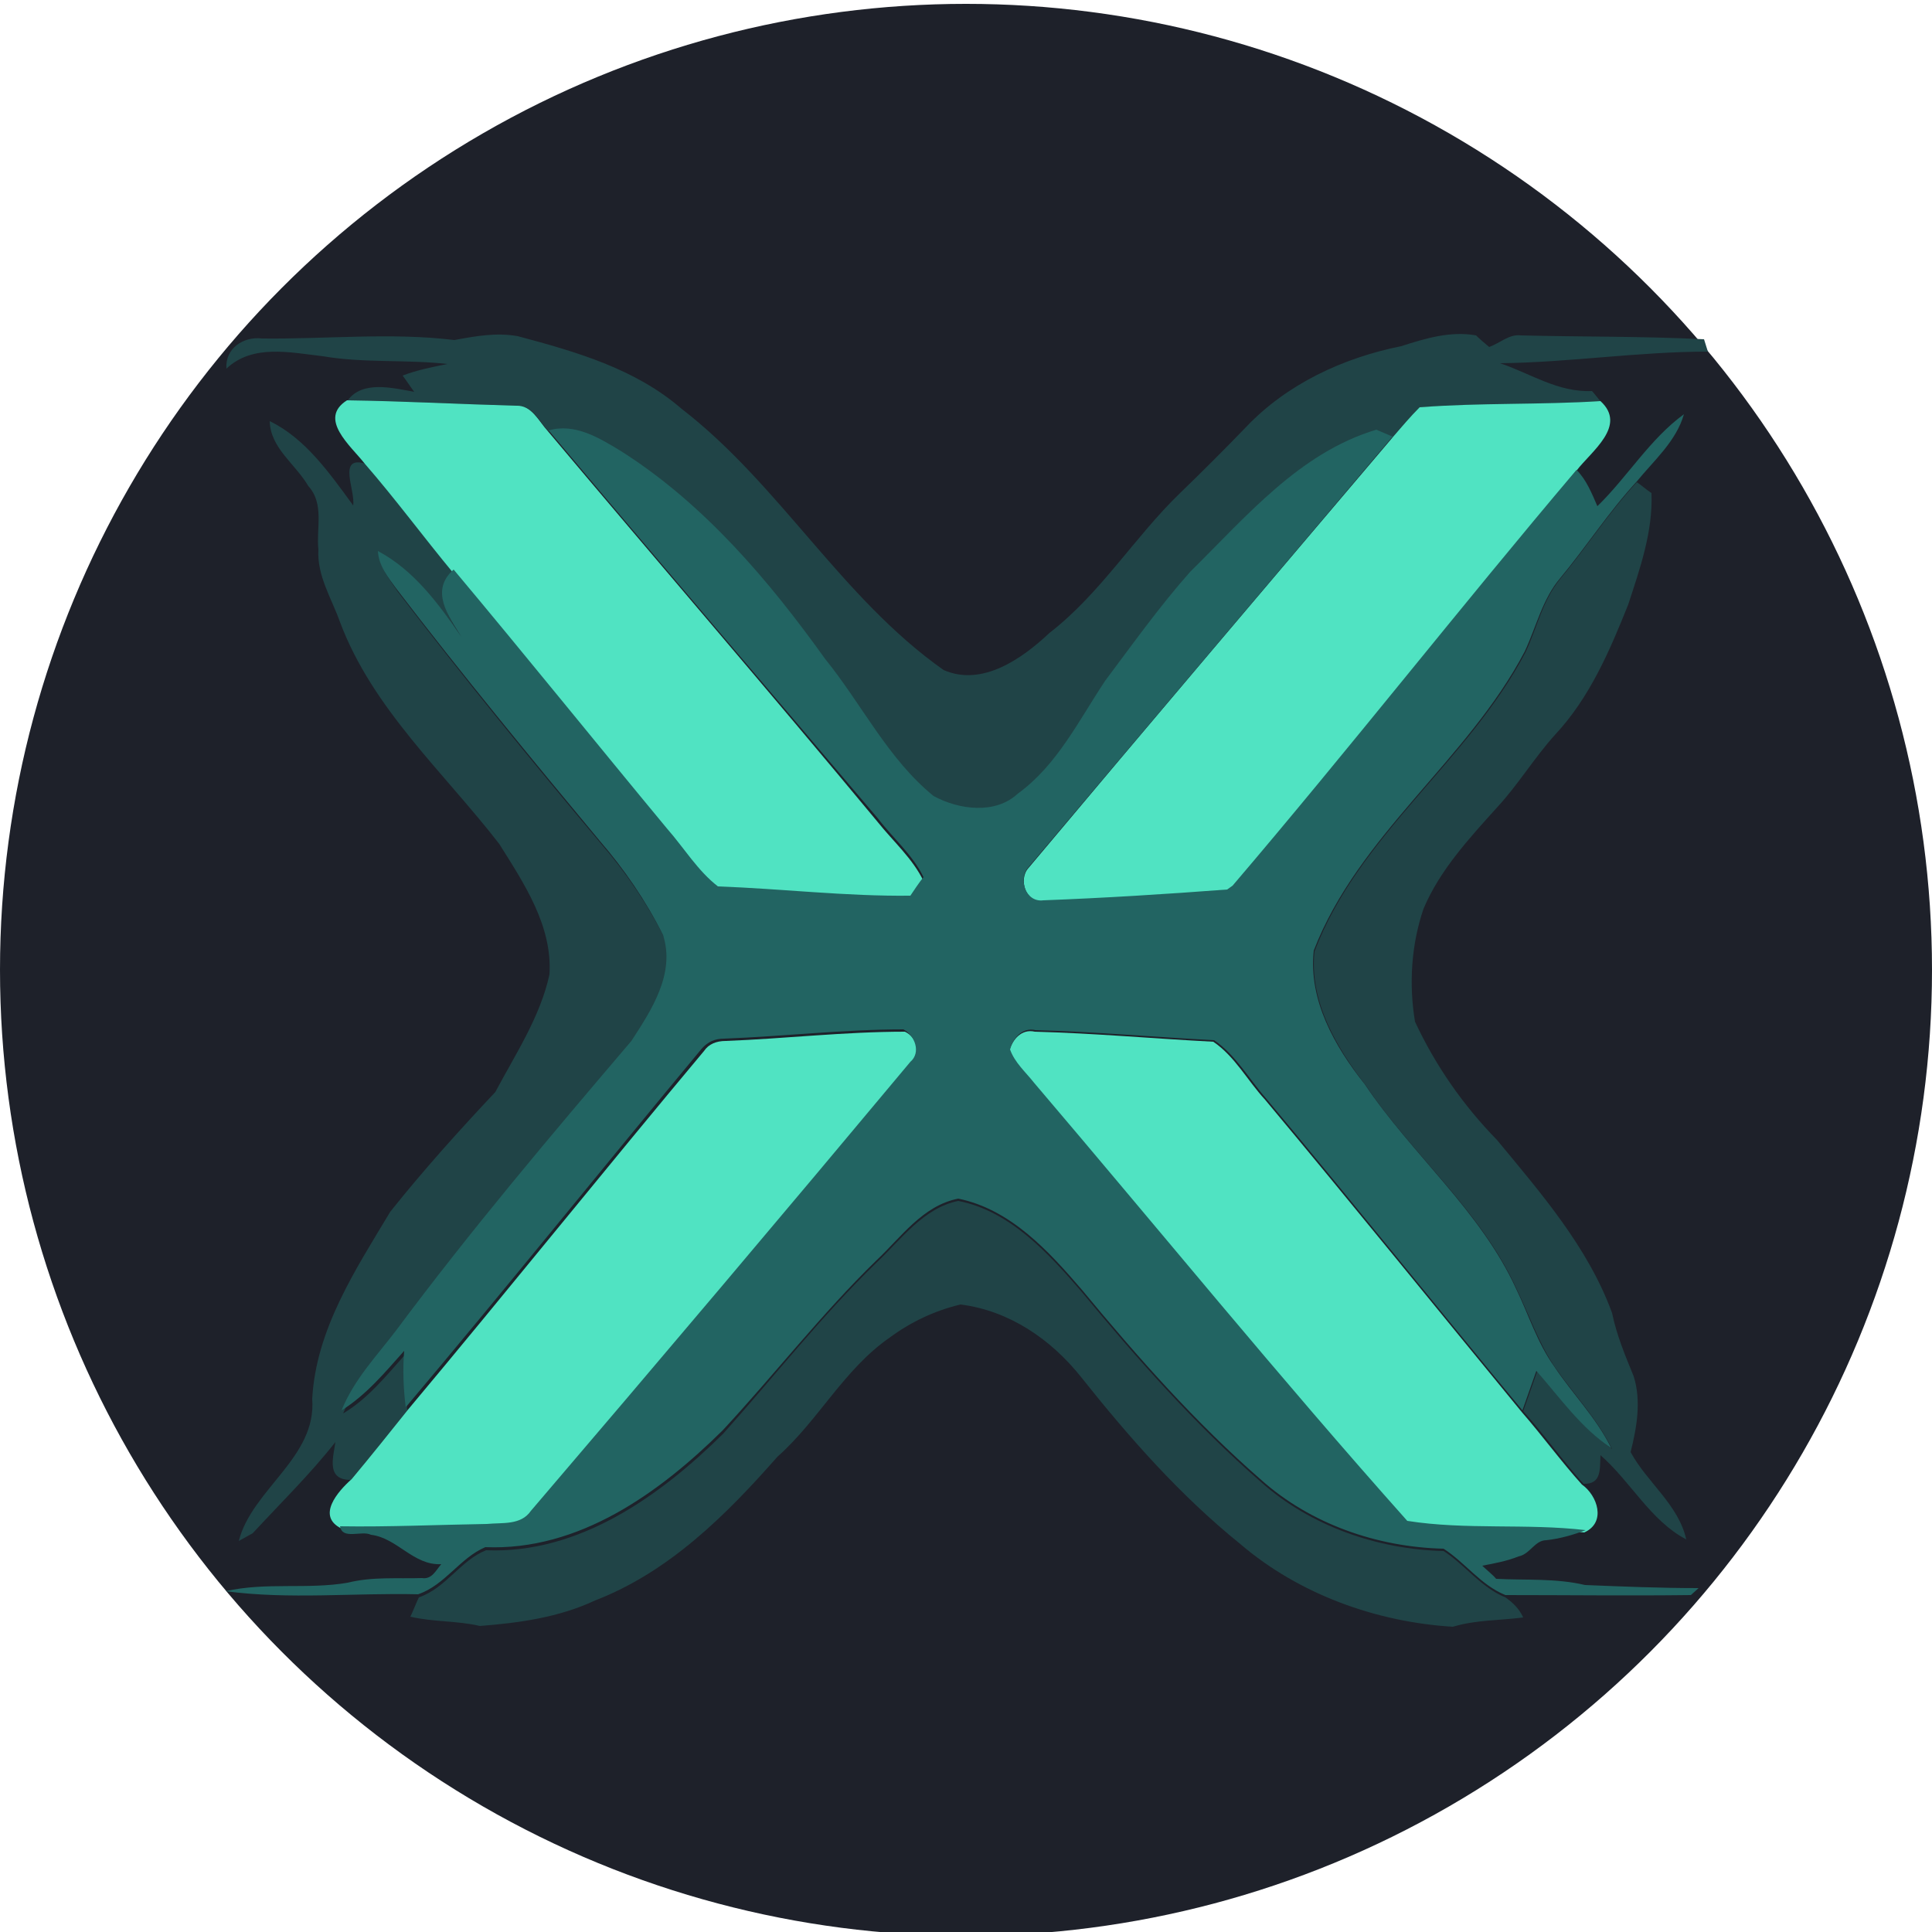 <?xml version="1.0" encoding="utf-8"?>
<!-- Generator: Adobe Illustrator 26.0.3, SVG Export Plug-In . SVG Version: 6.00 Build 0)  -->
<svg version="1.1" id="Layer_1" xmlns="http://www.w3.org/2000/svg" xmlns:xlink="http://www.w3.org/1999/xlink" x="0px" y="0px"
	 viewBox="0 0 250 250" style="enable-background:new 0 0 250 250;" xml:space="preserve">
<style type="text/css">
	.st0{fill:#1E212A;}
	.st1{fill:#204447;}
	.st2{fill:#50E3C2;}
	.st3{fill:#226462;}
</style>
<circle class="st0" cx="125" cy="125.5" r="125"/>
<g id="_x23_204447ff">
	<path class="st1" d="M29.3,47.7c-0.2-2.6,2.2-4.2,4.6-3.9c8.3,0.1,16.7-0.8,24.9,0.2c2.7-0.5,5.4-1,8.2-0.5
		c7.5,2,15.2,4.2,21.2,9.4c12.7,9.8,20.7,24.5,33.9,33.8c5,2.2,10.2-1.5,13.7-4.8c6.6-5.1,11-12.4,16.9-18.1
		c2.9-2.8,5.7-5.6,8.5-8.5c5.3-5.6,12.6-9,20.1-10.5c3.1-1,6.4-2,9.7-1.4c0.4,0.4,1.2,1.1,1.7,1.5c1.4-0.5,2.6-1.7,4.1-1.5
		c7.9,0.2,15.8,0.1,23.7,0.5l0.5,1.6c-9,0-17.9,1.4-26.9,1.5c3.9,1.3,7.5,3.8,11.9,3.6c0.3,0.3,0.8,1,1.1,1.3
		c-7.8,0.6-15.6,0.3-23.4,0.8c-1.2,1.2-2.4,2.5-3.5,3.9c-0.7-0.3-1.4-0.7-2.1-0.9c-10.1,3-17,11.3-24.1,18.4c-4,4.4-7.4,9.3-11,14.1
		c-3.4,5.1-6.2,10.9-11.3,14.6c-3,2.7-7.7,2.1-10.9,0.3c-5.9-4.8-9.3-11.8-14-17.7c-7.3-10.2-15.7-20.1-26.4-26.9
		c-2.8-1.7-6-3.7-9.4-2.7c-1.2-1.2-2.1-3.4-4.1-3.3c-7.3-0.2-14.6-0.6-21.9-0.7c1.9-2.6,5.8-1.6,8.6-1.1c-0.4-0.5-1.1-1.6-1.5-2.1
		c1.8-0.7,3.8-1.1,5.8-1.5c-5.3-0.6-10.8-0.1-16.1-1C37.5,45.6,32.7,44.5,29.3,47.7z"/>
	<path class="st1" d="M34.9,54.5c4.6,2.2,7.8,6.8,10.8,10.9c0.3-2-2.1-6.5,1.6-5.4c4,4.6,7.6,9.5,11.6,14.1c-3.1,2.7-0.7,6,1,8.7
		c-2.9-4.3-6.1-8.7-10.8-11.1c0.1,1.9,1.4,3.4,2.4,4.9c8.5,11.1,17.3,21.9,26.3,32.6c3.2,3.7,6,7.8,8.2,12.2
		c1.7,4.9-1.5,9.7-4.1,13.7c-10.4,12.2-20.8,24.5-30.4,37.4c-2.5,3.4-5.5,6.5-7.1,10.4c3.2-1.9,5.6-4.9,8.1-7.7
		c-0.2,2.4-0.1,4.9,0.2,7.3c-2.4,3-4.8,6-7.3,9c-3.2,0-2.3-2.8-2-4.9c-3.3,4.2-7.1,7.9-10.7,11.8l-1.8,1c1.7-6.7,10.1-10.8,9.5-18.4
		c0.5-9,5.6-16.7,10.1-24.2c4.3-5.4,8.9-10.5,13.6-15.5c2.6-4.9,5.8-9.7,7-15.2c0.4-6.3-3.3-11.8-6.5-16.9
		c-7.2-9.3-16.4-17.5-20.6-28.7c-1.1-3.1-3-6-2.8-9.4c-0.3-2.7,0.8-5.9-1.3-8.2C38.2,60,35,58,34.9,54.5z"/>
	<path class="st1" d="M201.9,74.9c3.4-4.1,6.3-8.6,9.9-12.5c0.5,0.3,1.4,1.1,1.9,1.4c0.2,5-1.5,9.8-3,14.4c-2.4,6-5,12.1-9.5,16.9
		c-2.7,3-4.8,6.5-7.5,9.4c-3.6,4-7.4,8.1-9.5,13.1c-1.6,4.7-1.9,9.8-1.1,14.6c2.6,5.6,6.2,10.8,10.6,15.3
		c5.7,6.9,11.8,13.9,14.9,22.4c0.6,2.9,1.7,5.5,2.8,8.2c1,3.2,0.4,6.6-0.4,9.8c2.1,3.9,6.2,6.8,7.2,11.3c-4.6-2.4-7.2-7.5-11.1-10.9
		c-0.1,1.7,0.2,3.8-2.2,3.7c-2.7-3-5.1-6.4-7.8-9.4c0.6-1.7,1.2-3.4,1.8-5.1c3.1,3.4,5.8,7.3,9.7,10c-1.9-3.9-4.9-7-7.4-10.6
		c-2.1-3.1-3.3-6.7-4.9-10c-4.6-10.2-13.5-17.4-19.6-26.5c-3.8-4.9-7.3-10.9-6.6-17.3c5.7-15,19.9-24.6,27.3-38.7
		C198.9,81.2,199.6,77.7,201.9,74.9z"/>
	<path class="st1" d="M113.4,163.4c3.2-3,6.1-7.1,10.6-8c6.7,1.3,11.7,6.8,16,11.8c7.2,8.7,14.7,17.2,23.2,24.6
		c6.4,5.7,15.1,8.7,23.6,8.9c2.8,1.8,4.8,4.7,8,6c1,0.7,1.8,1.5,2.3,2.6c-3.1,0.4-6.1,0.3-9.1,1.2c-9.9-0.6-19.9-4.2-27.5-10.7
		c-7.8-6.3-14.4-13.8-20.6-21.6c-3.9-4.9-9.3-8.6-15.6-9.4c-3.4,0.8-6.5,2.3-9.2,4.3c-5.9,4.1-9.2,10.7-14.5,15.4
		c-6.6,7.5-14,14.9-23.6,18.6c-4.7,2.2-9.8,2.9-14.9,3.3c-3-0.7-6-0.5-9-1.2c0.3-0.6,0.8-1.9,1.1-2.5c3.5-1.2,5.4-4.8,8.7-6.1
		c12,0.5,22.5-7,30.7-15.1C100.2,178.1,106.3,170.3,113.4,163.4z"/>
</g>
<g id="_x23_50e3c2ff">
	<path class="st2" d="M47.2,60c-1.8-2.3-6.1-5.8-2.3-8.2c7.3,0.1,14.6,0.5,21.9,0.7c2-0.1,2.9,2,4.1,3.3
		c14.2,16.9,28.6,33.6,42.7,50.6c2,2.5,4.5,4.7,5.9,7.6c-0.4,0.6-1.2,1.8-1.7,2.4c-8.3,0.1-16.6-0.9-24.9-1.2
		c-2.6-2.1-4.4-5-6.6-7.5c-9.3-11.1-18.4-22.4-27.6-33.5C54.8,69.5,51.2,64.6,47.2,60z"/>
	<path class="st2" d="M183.7,52.7c7.8-0.6,15.6-0.3,23.4-0.8c3.5,3.2-1.2,6.5-3.1,9c-15,17.8-29.4,36.2-44.5,53.8l-0.7,0.5
		c-7.9,0.6-15.9,1.1-23.8,1.4c-2.2,0.4-3.3-2.8-1.9-4.3c15.6-18.6,31.4-37.2,47.1-55.7C181.4,55.2,182.5,53.9,183.7,52.7z"/>
	<path class="st2" d="M93.9,134.7c7.7-0.3,15.4-1.2,23.2-1.2c1.5,0.7,2.3,2.9,0.9,4.2c-16.3,19.5-32.6,38.9-49.1,58.1
		c-1.3,2-3.7,1.6-5.7,1.7c-6.3,0.1-12.7,0.5-19,0.3c-3.3-1.6-0.5-4.8,1.3-6.4c2.5-3,4.9-6,7.3-9c12.9-15.4,25.4-31,38.3-46.4
		C91.7,135.1,92.7,134.7,93.9,134.7z"/>
	<path class="st2" d="M130.6,136c0.4-1.5,1.6-2.9,3.3-2.5c7.7,0.2,15.4,0.9,23.1,1.3c2.8,1.9,4.4,5,6.7,7.5
		c11.2,13.4,22.1,26.9,33.2,40.4c2.7,3.1,5.1,6.4,7.8,9.4c2,1.4,3.2,4.9,0.3,6.2c-7.7-0.9-15.5,0-23.1-1.2
		c-16.5-18.5-32.2-37.8-48.3-56.7C132.6,138.9,131.3,137.7,130.6,136z"/>
</g>
<g id="_x23_226462ff">
	<path class="st3" d="M71,55.7c3.4-1,6.6,1,9.4,2.7c10.7,6.8,19.1,16.7,26.4,26.9c4.7,5.8,8.1,12.9,14,17.7c3.3,1.8,8,2.4,10.9-0.3
		c5.1-3.7,7.9-9.5,11.3-14.6c3.6-4.8,7-9.6,11-14.1c7.2-7.1,14.1-15.4,24.1-18.4c0.7,0.3,1.4,0.6,2.1,0.9
		c-15.7,18.6-31.4,37.1-47.1,55.7c-1.4,1.5-0.4,4.6,1.9,4.3c7.9-0.3,15.9-0.8,23.8-1.4l0.7-0.5c15.1-17.7,29.5-36.1,44.5-53.8
		c1.3,1.3,2,3.1,2.7,4.7c3.9-3.8,6.8-8.7,11.2-11.9c-1,3.5-3.9,6-6.1,8.7c-3.6,3.9-6.5,8.4-9.9,12.5c-2.3,2.7-3.1,6.3-4.6,9.5
		C189.9,98.4,175.8,108,170,123c-0.7,6.4,2.7,12.4,6.6,17.3c6.1,9.1,15,16.4,19.6,26.5c1.6,3.3,2.7,6.9,4.9,10
		c2.4,3.6,5.5,6.7,7.4,10.6c-3.9-2.6-6.6-6.5-9.7-10c-0.6,1.7-1.2,3.4-1.8,5.1c-11.1-13.4-22-27-33.2-40.4c-2.2-2.5-3.9-5.6-6.7-7.5
		c-7.7-0.4-15.4-1.1-23.1-1.3c-1.7-0.4-2.9,1-3.3,2.5c0.6,1.7,2,2.9,3.1,4.3c16.1,18.9,31.8,38.2,48.3,56.7
		c7.6,1.2,15.4,0.3,23.1,1.2c-1.6,0.6-3.3,1.1-5.1,1.3c-1.5,0-2.1,1.8-3.6,2.1c-1.5,0.6-3.1,0.9-4.7,1.2c0.4,0.4,1.4,1.2,1.8,1.7
		c3.8,0.2,7.7-0.1,11.5,0.8c4.9,0.2,9.8,0.4,14.7,0.4l-1,0.9c-8,0.1-16,0-24,0c-3.2-1.3-5.2-4.2-8-6c-8.6-0.2-17.2-3.2-23.6-8.9
		c-8.5-7.4-16-15.9-23.2-24.6c-4.3-5-9.2-10.4-16-11.8c-4.6,0.9-7.4,5-10.6,8c-7.1,6.9-13.2,14.8-19.9,22
		c-8.2,8.1-18.6,15.6-30.7,15.1c-3.3,1.4-5.2,4.9-8.7,6.1c-8.3-0.2-16.7,0.7-24.9-0.4c5.2-1.2,10.6-0.2,15.8-1.1
		c3.2-0.8,6.4-0.5,9.6-0.6c1.3,0.2,1.8-1,2.5-1.8c-3.6,0.2-5.7-3.4-9.1-3.8c-1.2-0.6-3.7,0.7-4-1.1c6.3,0.1,12.7-0.2,19-0.3
		c2-0.2,4.4,0.2,5.7-1.7c16.5-19.3,32.9-38.7,49.1-58.1c1.4-1.2,0.6-3.4-0.9-4.2c-7.7,0-15.4,0.9-23.2,1.2c-1.2,0-2.1,0.4-2.9,1.3
		c-12.8,15.4-25.4,31.1-38.3,46.4c-0.3-2.4-0.4-4.9-0.2-7.3c-2.5,2.8-4.9,5.7-8.1,7.7c1.6-4,4.6-7.1,7.1-10.4
		c9.6-12.9,20-25.2,30.4-37.4c2.6-4,5.7-8.7,4.1-13.7c-2.2-4.4-5-8.5-8.2-12.2c-8.9-10.7-17.8-21.5-26.3-32.6
		c-1.1-1.5-2.3-3-2.4-4.9c4.7,2.5,7.9,6.9,10.8,11.1c-1.7-2.7-4.1-6-1-8.7c9.3,11.1,18.4,22.4,27.6,33.5c2.2,2.5,4,5.5,6.6,7.5
		c8.3,0.3,16.6,1.3,24.9,1.2c0.4-0.6,1.2-1.8,1.7-2.4c-1.4-2.9-4-5.1-5.9-7.6C99.6,89.4,85.2,72.6,71,55.7z"/>
</g>
</svg>
